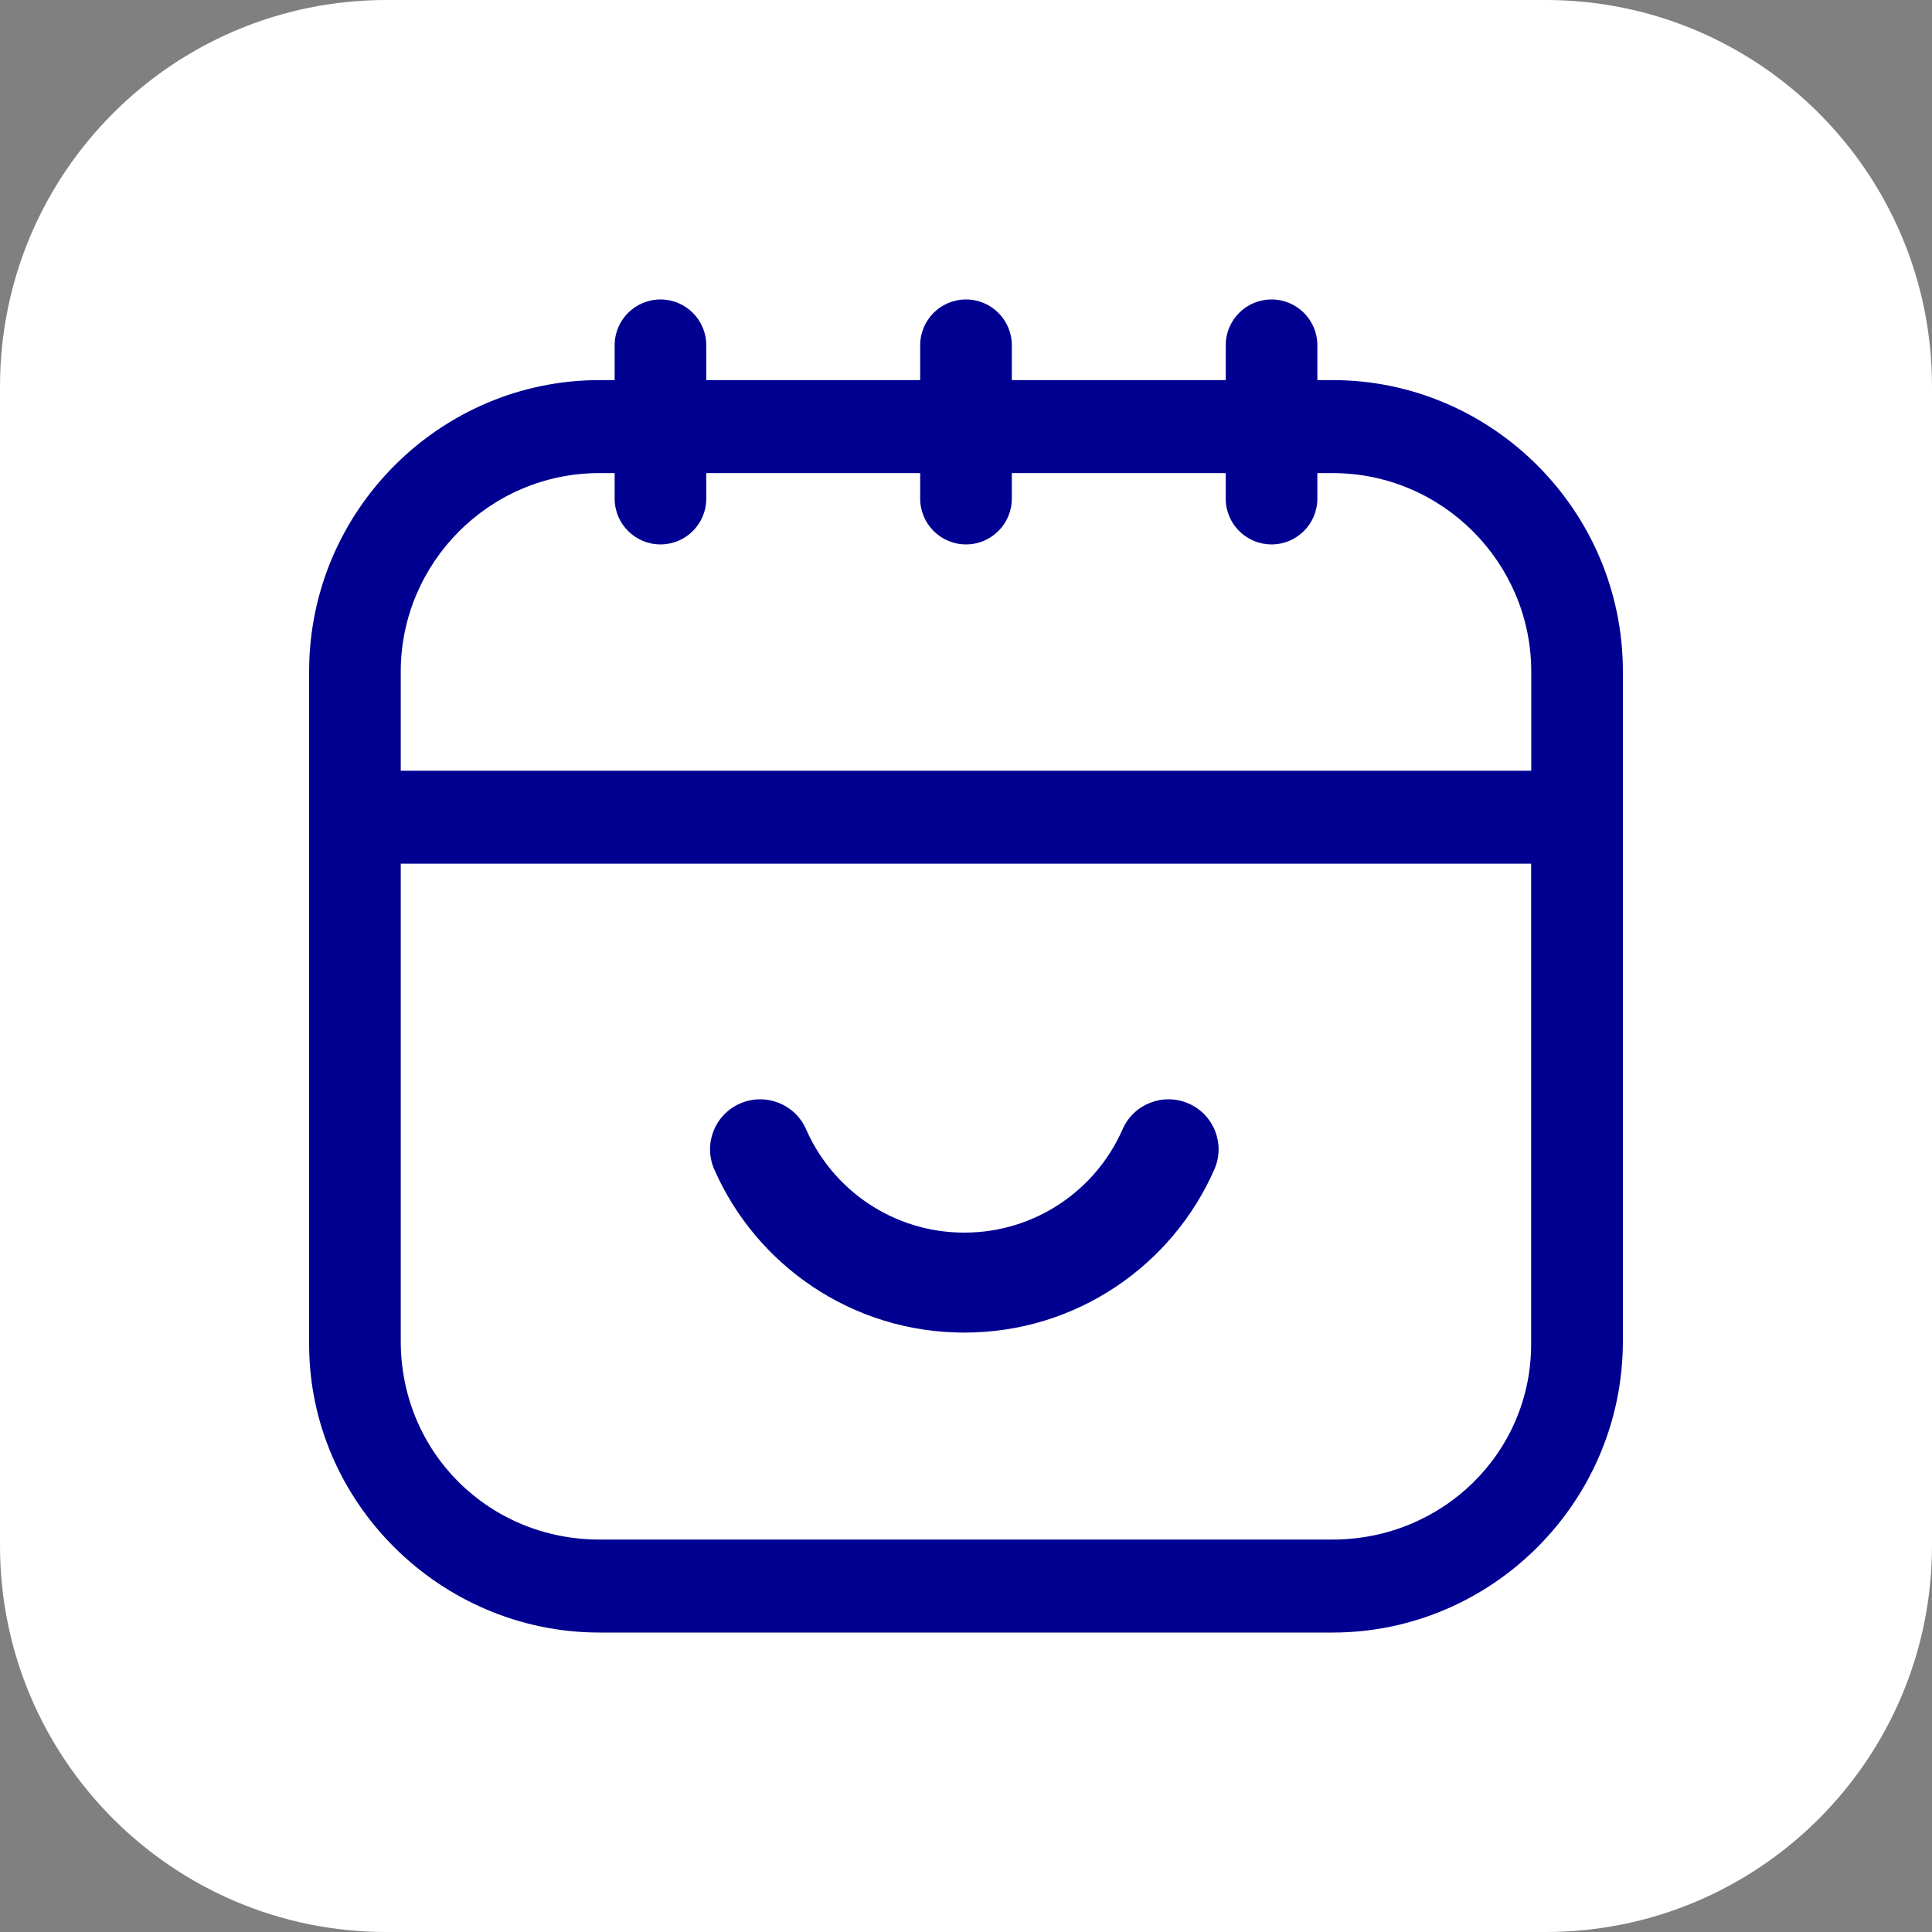 <svg width="100" height="100" viewBox="0 0 100 100" fill="none" xmlns="http://www.w3.org/2000/svg">
<rect x="0" y="0" width="100" height="100" fill="#808080" stroke="none"/>
<path d="M0 20C0 8.954 8.954 0 20 0H80C91.046 0 100 8.954 100 20V80C100 91.046 91.046 100 80 100H20C8.954 100 0 91.046 0 80V20Z" fill="white"/>
<path d="M41.723 58.452C41.149 57.142 39.62 56.545 38.308 57.117C36.995 57.689 36.396 59.214 36.969 60.524C39.146 65.494 44.119 68.975 49.913 68.975C55.707 68.975 60.681 65.494 62.857 60.524C63.431 59.214 62.831 57.689 61.519 57.117C60.206 56.545 58.678 57.142 58.104 58.452C56.723 61.605 53.572 63.8 49.913 63.8C46.254 63.8 43.103 61.605 41.723 58.452Z" fill="#000091"/>
<path fill-rule="evenodd" clip-rule="evenodd" d="M68.186 19.674H68.975C77.199 19.674 84 26.413 84 34.757V69.418C84 77.761 77.199 84.5 68.975 84.5H31.025C22.801 84.5 16 77.761 16 69.579V34.757C16 26.413 22.801 19.674 31.025 19.674H31.814V17.872C31.814 16.562 32.876 15.5 34.186 15.5C35.496 15.5 36.557 16.562 36.557 17.872V19.674H47.628V17.872C47.628 16.562 48.69 15.5 50 15.5C51.31 15.5 52.372 16.562 52.372 17.872V19.674H63.443V17.872C63.443 16.562 64.504 15.5 65.814 15.5C67.124 15.5 68.186 16.562 68.186 17.872V19.674ZM31.814 24.487H31.025C25.331 24.487 20.743 29.139 20.743 34.757V39.892H79.257V34.757C79.257 29.139 74.669 24.487 68.975 24.487H68.186V25.807C68.186 27.117 67.124 28.179 65.814 28.179C64.504 28.179 63.443 27.117 63.443 25.807V24.487H52.372V25.807C52.372 27.117 51.31 28.179 50 28.179C48.69 28.179 47.628 27.117 47.628 25.807V24.487H36.557V25.807C36.557 27.117 35.496 28.179 34.186 28.179C32.876 28.179 31.814 27.117 31.814 25.807V24.487ZM31.025 79.687H68.97C74.664 79.687 79.251 75.197 79.251 69.579V44.704H20.743V69.418C20.743 75.197 25.331 79.687 31.025 79.687Z" fill="#000091"/>
</svg>
